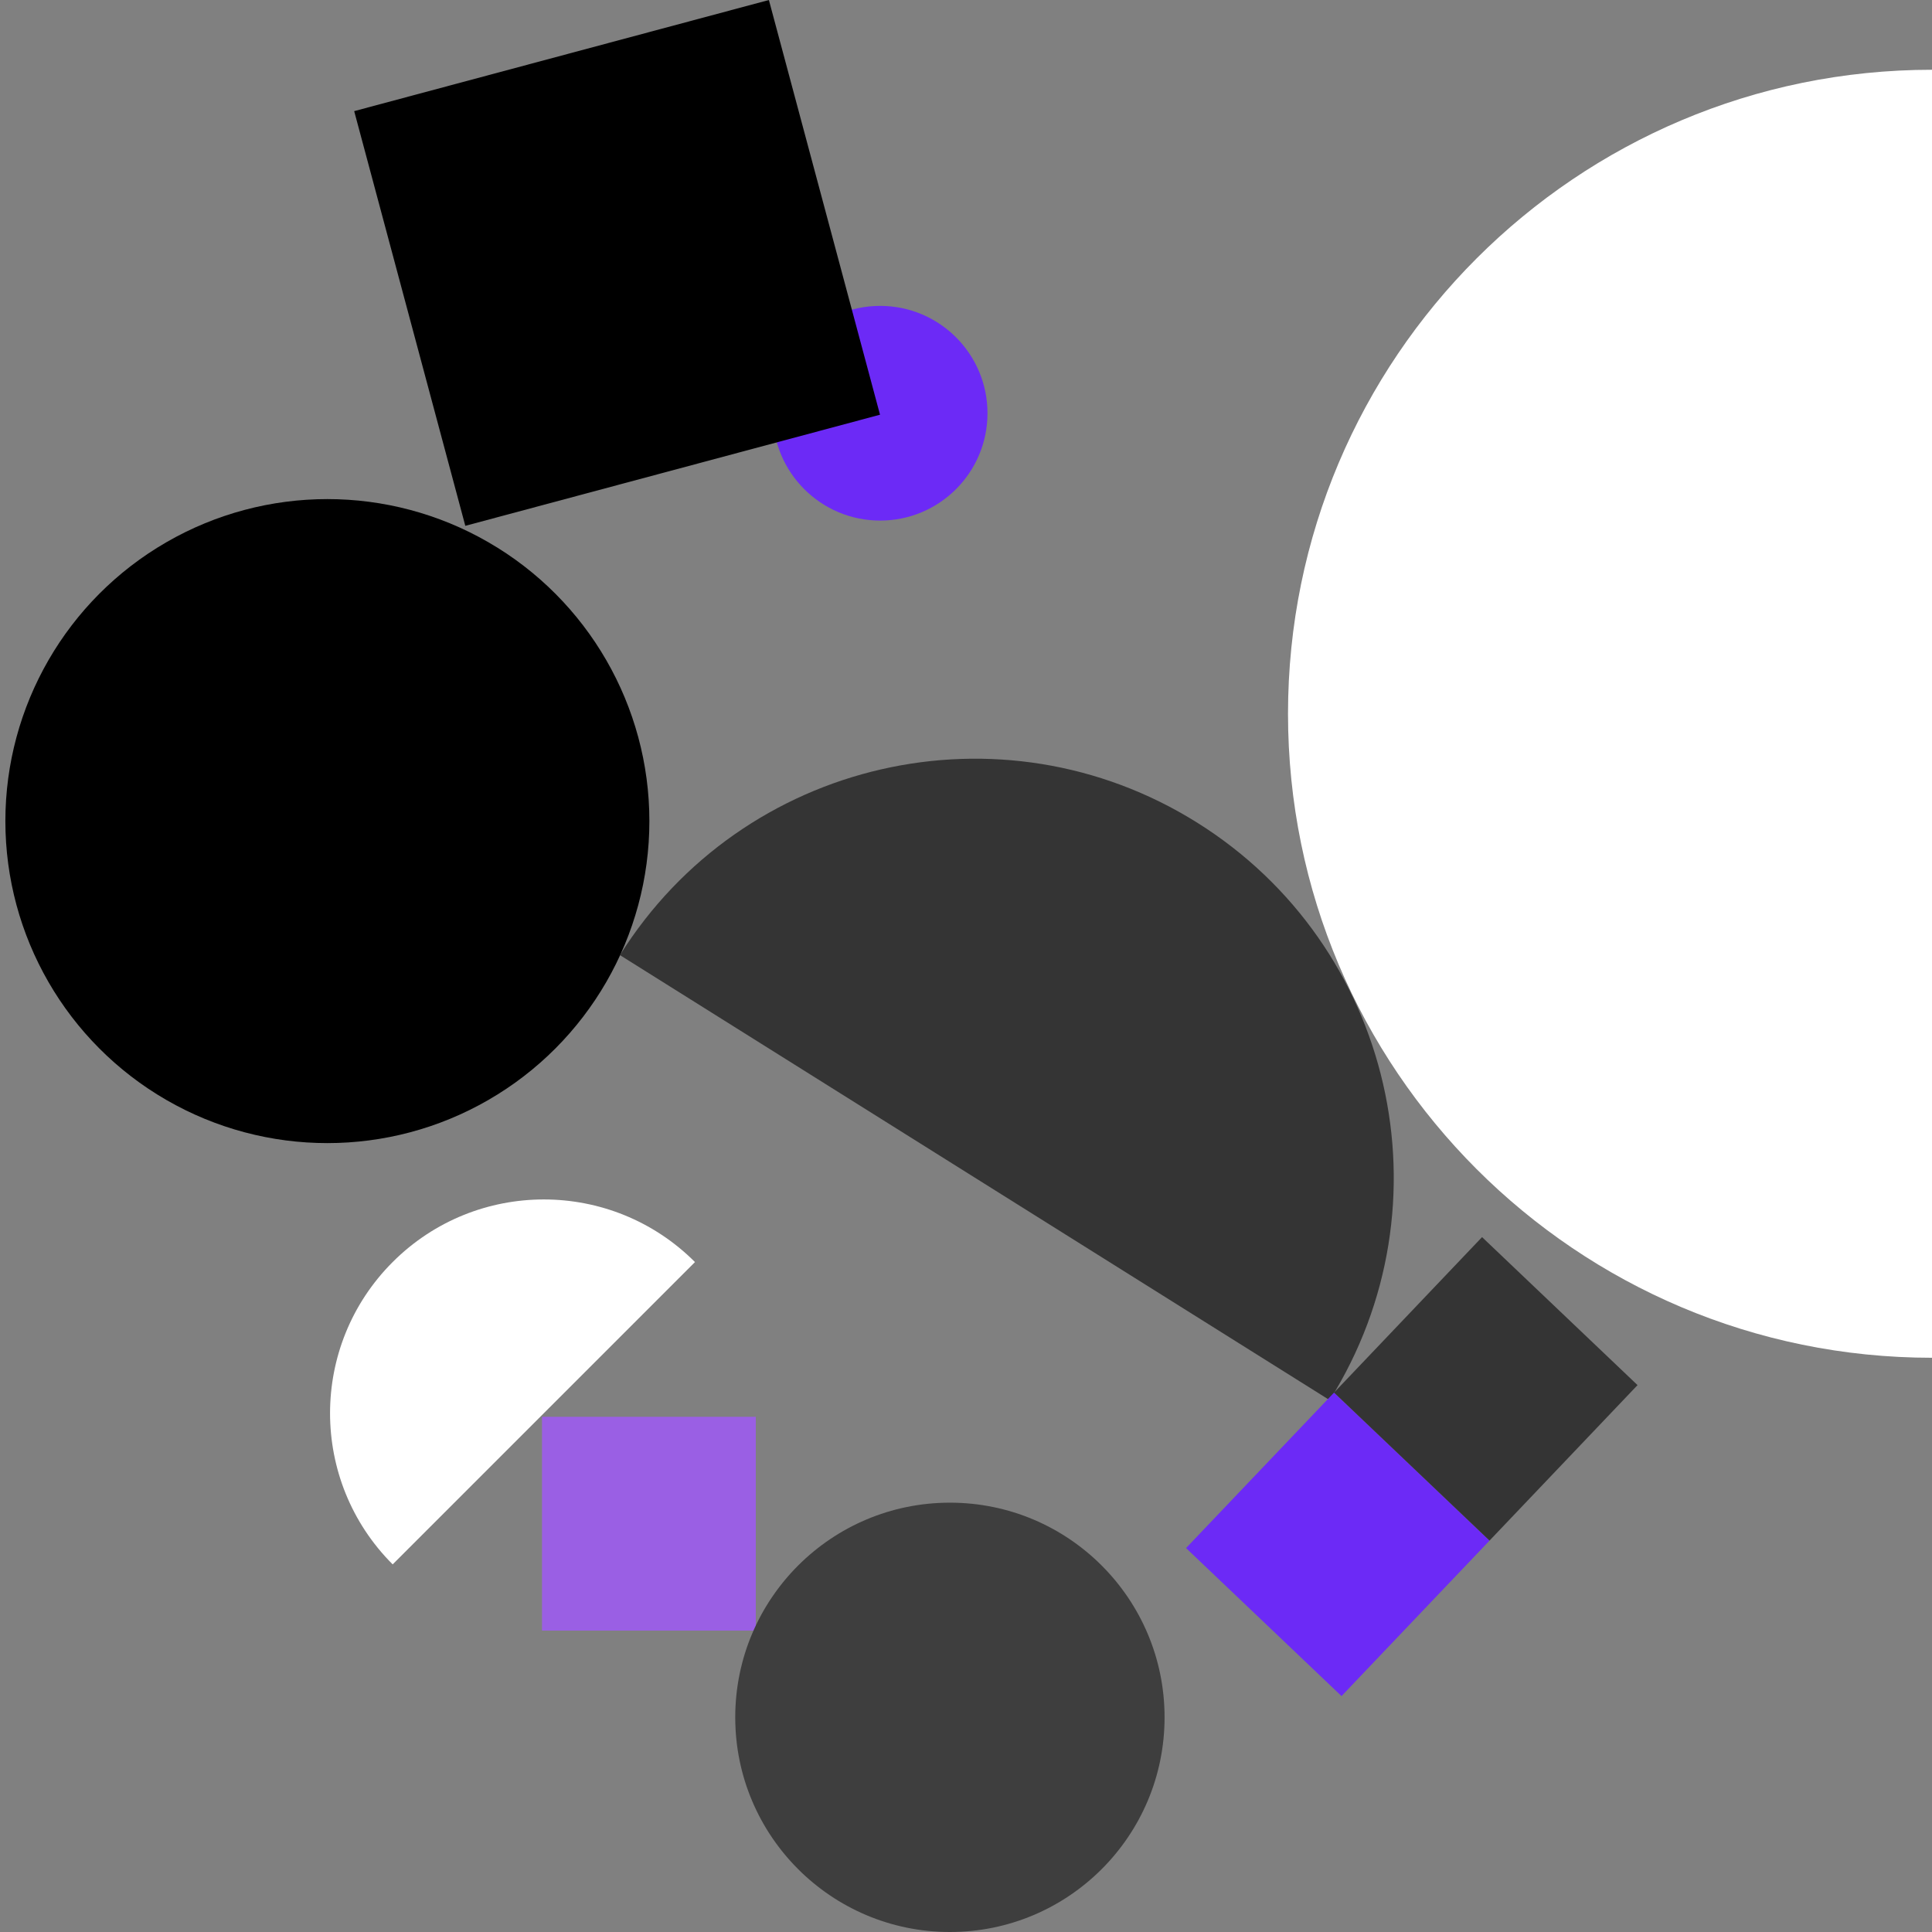 <svg width="100" height="100" viewBox="0 0 100 100" fill="none" xmlns="http://www.w3.org/2000/svg">
<rect x="0" y="0" width="100" height="100" fill="#808080" stroke="none"/>
<path d="M35.972 65.324C31.651 61.003 24.645 61.003 20.324 65.324C16.003 69.645 16.003 76.651 20.324 80.972L35.972 65.324Z" fill="white"/>
<circle cx="16.945" cy="42.5" r="16.667" fill="black"/>
<circle cx="45.556" cy="21.389" r="5.556" fill="#6C2AF6"/>
<rect x="28.055" y="73.334" width="11.065" height="11.065" fill="#9A5FE4"/>
<path d="M61.975 42.586C51.83 36.224 38.449 39.291 32.087 49.436L68.825 72.473C75.187 62.328 72.12 48.947 61.975 42.586Z" fill="#343434"/>
<path d="M66.667 36.944C66.667 55.354 81.591 70.278 100 70.278L100 3.611C81.591 3.611 66.667 18.535 66.667 36.944Z" fill="white"/>
<rect x="61.389" y="80.128" width="11.111" height="11.111" transform="rotate(-46.41 61.389 80.128)" fill="#6C2AF6"/>
<rect x="69.05" y="72.08" width="11.111" height="11.111" transform="rotate(-46.41 69.05 72.08)" fill="#343434"/>
<rect x="18.333" y="5.752" width="22.222" height="22.222" transform="rotate(-15 18.333 5.752)" fill="black"/>
<circle cx="49.167" cy="88.889" r="11.111" fill="#3E3E3E"/>
</svg>
